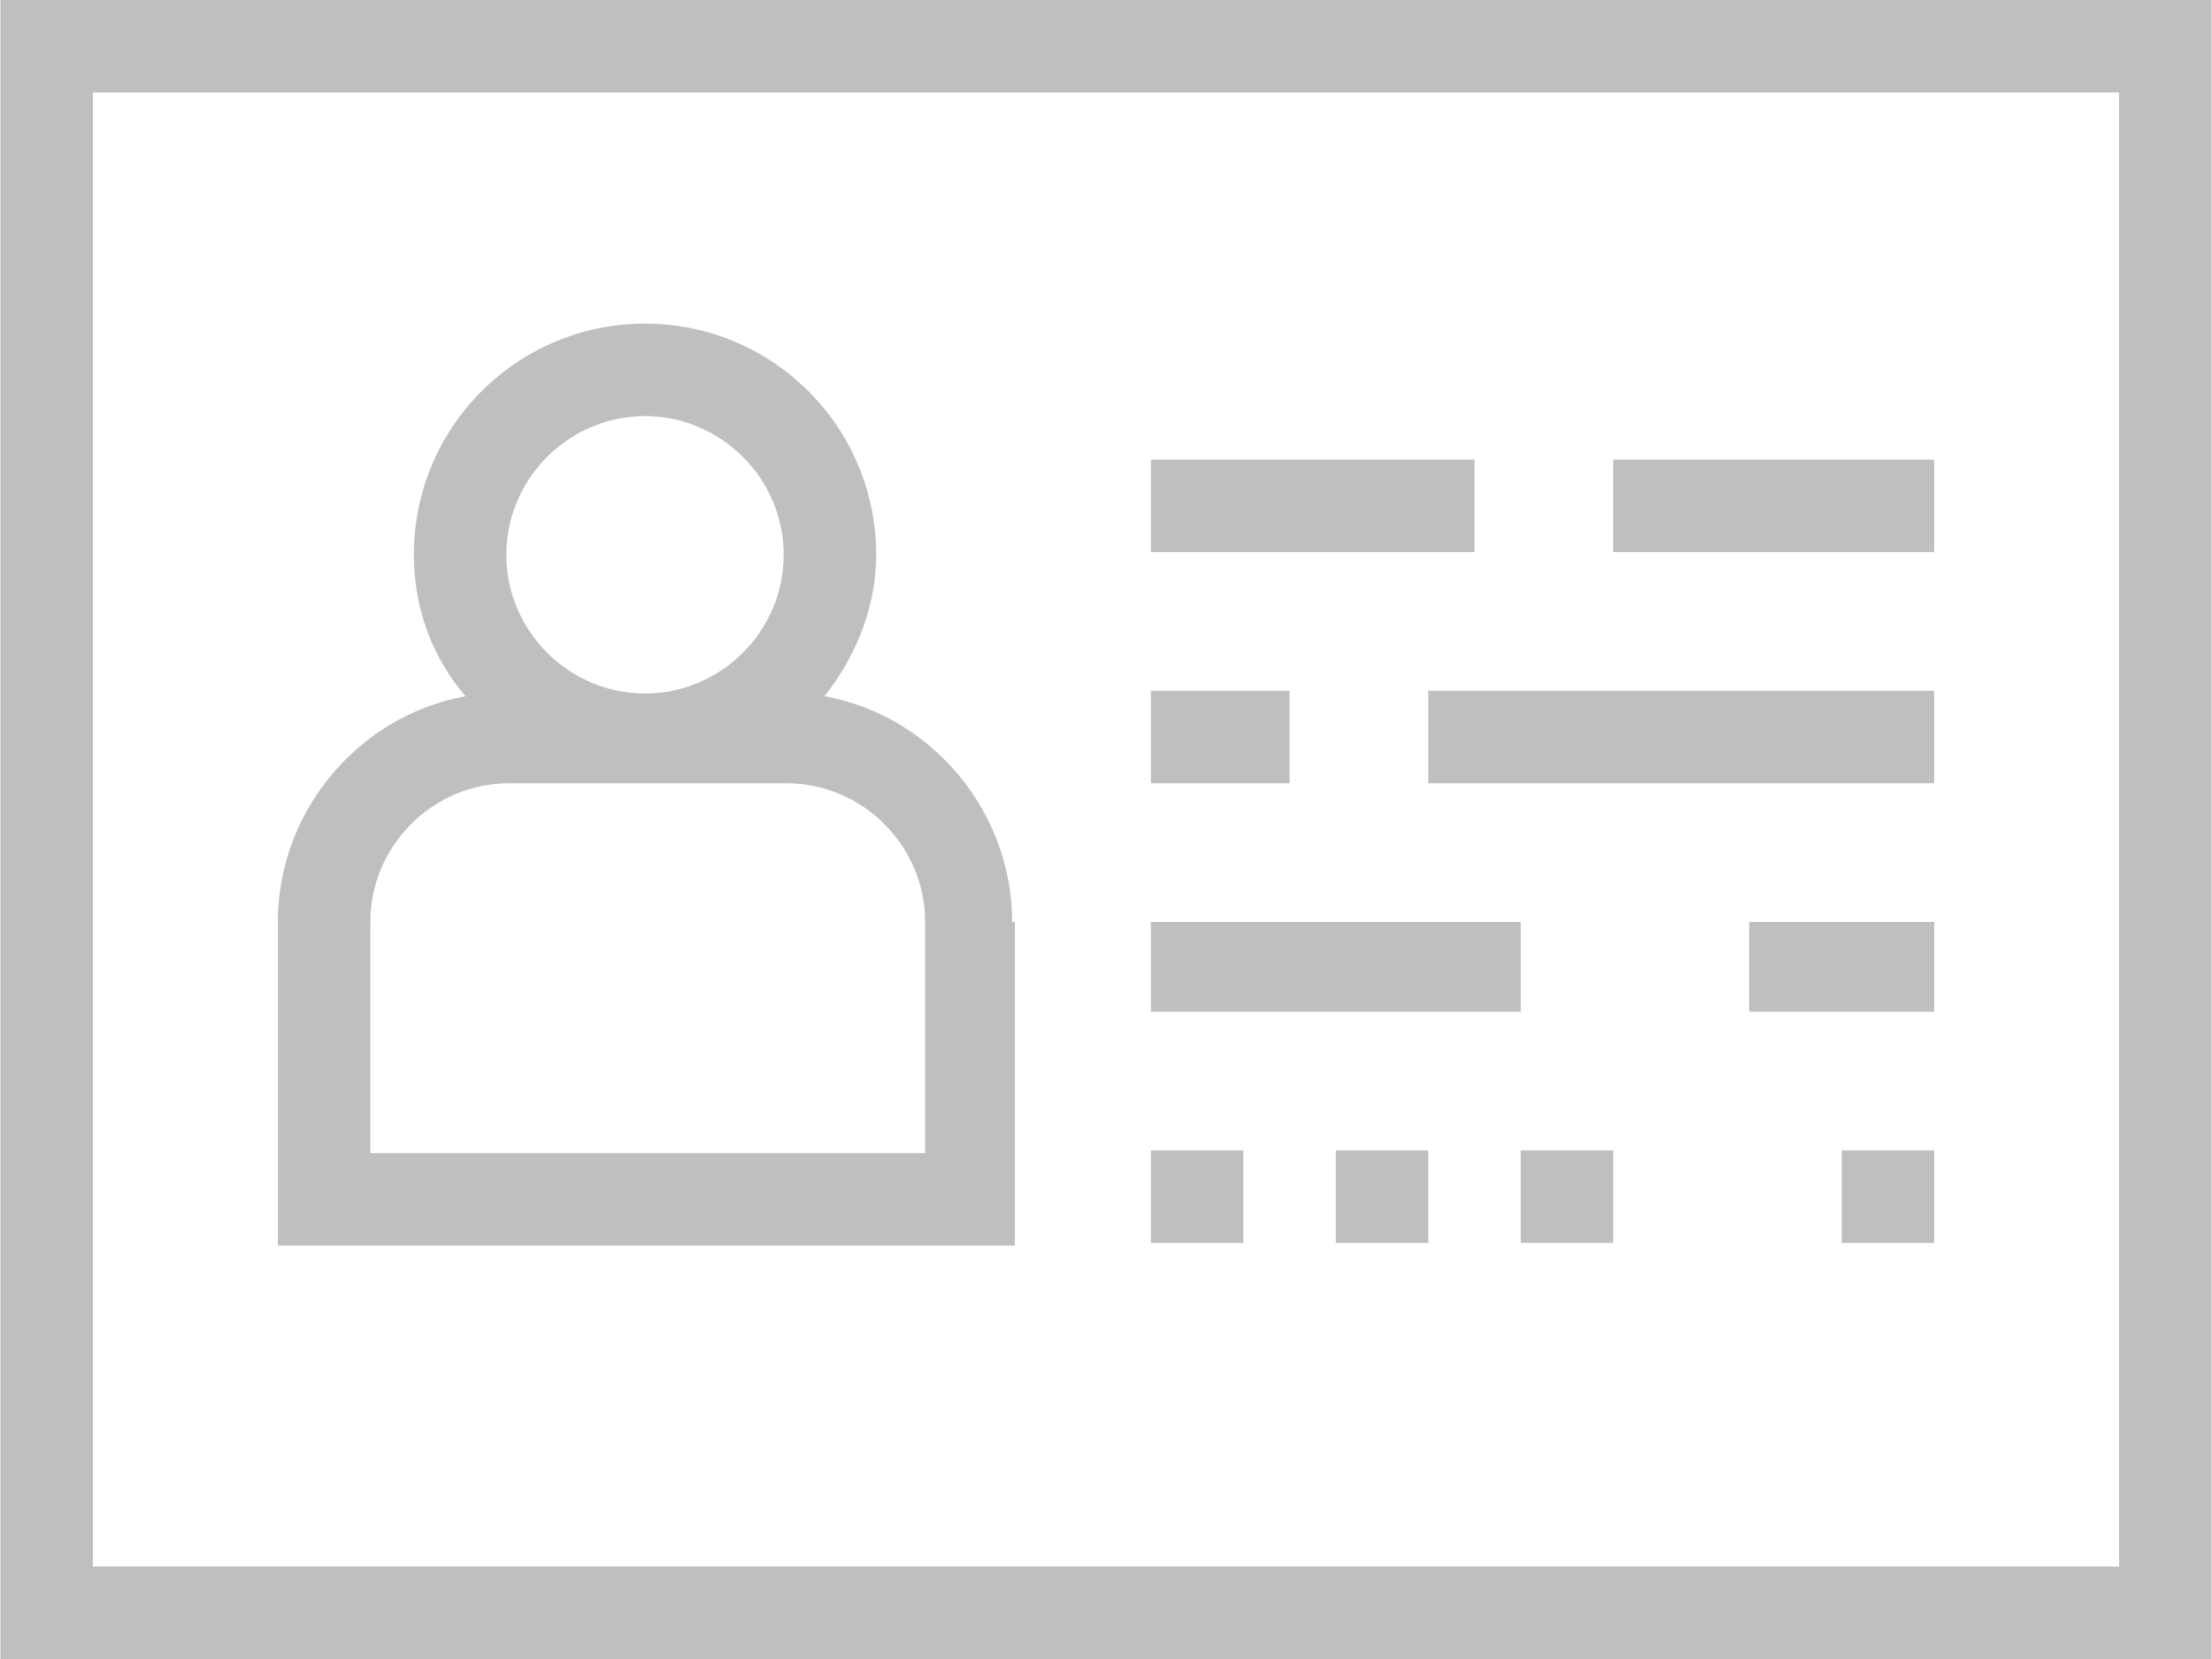 <?xml version="1.0" encoding="UTF-8"?>
<!DOCTYPE svg PUBLIC "-//W3C//DTD SVG 1.1//EN" "http://www.w3.org/Graphics/SVG/1.1/DTD/svg11.dtd">
<!-- Creator: CorelDRAW X6 -->
<svg xmlns="http://www.w3.org/2000/svg" xml:space="preserve" width="30mm" height="22.5mm" version="1.1" style="shape-rendering:geometricPrecision; text-rendering:geometricPrecision; image-rendering:optimizeQuality; fill-rule:evenodd; clip-rule:evenodd"
viewBox="0 0 813 610"
 xmlns:xlink="http://www.w3.org/1999/xlink">
 <defs>
  <style type="text/css">
   <![CDATA[
    .fil0 {fill:#BDBFC1;fill-rule:nonzero}
   ]]>
  </style>
 </defs>
 <g id="Camada_x0020_1">
  <g id="iconfinder_contact-person-id-identity-badge_3209380.ai">
   <path class="fil0" d="M813 0l-813 0 0 610 813 0 0 -610zm-34 576l-745 0 0 -542 745 0 0 542z"/>
   <path class="fil0" d="M372 339c0,-41 -30,-76 -69,-83 11,-14 19,-32 19,-52 0,-47 -38,-85 -85,-85 -47,0 -85,38 -85,85 0,20 7,38 19,52 -39,7 -69,42 -69,83l0 119 271 0 0 -119zm-135 -186c28,0 51,23 51,51 0,28 -23,51 -51,51 -28,0 -51,-23 -51,-51 0,-28 23,-51 51,-51zm102 271l-203 0 0 -85c0,-28 23,-51 51,-51l102 0c28,0 51,23 51,51l0 85z"/>
   <polygon class="fil0" points="423,169 542,169 542,203 423,203 "/>
   <polygon class="fil0" points="593,169 711,169 711,203 593,203 "/>
   <polygon class="fil0" points="423,254 474,254 474,288 423,288 "/>
   <polygon class="fil0" points="525,254 711,254 711,288 525,288 "/>
   <polygon class="fil0" points="423,339 559,339 559,372 423,372 "/>
   <polygon class="fil0" points="643,339 711,339 711,372 643,372 "/>
   <polygon class="fil0" points="423,423 457,423 457,457 423,457 "/>
   <polygon class="fil0" points="491,423 525,423 525,457 491,457 "/>
   <polygon class="fil0" points="559,423 593,423 593,457 559,457 "/>
   <polygon class="fil0" points="677,423 711,423 711,457 677,457 "/>
  </g>
 </g>
</svg>
